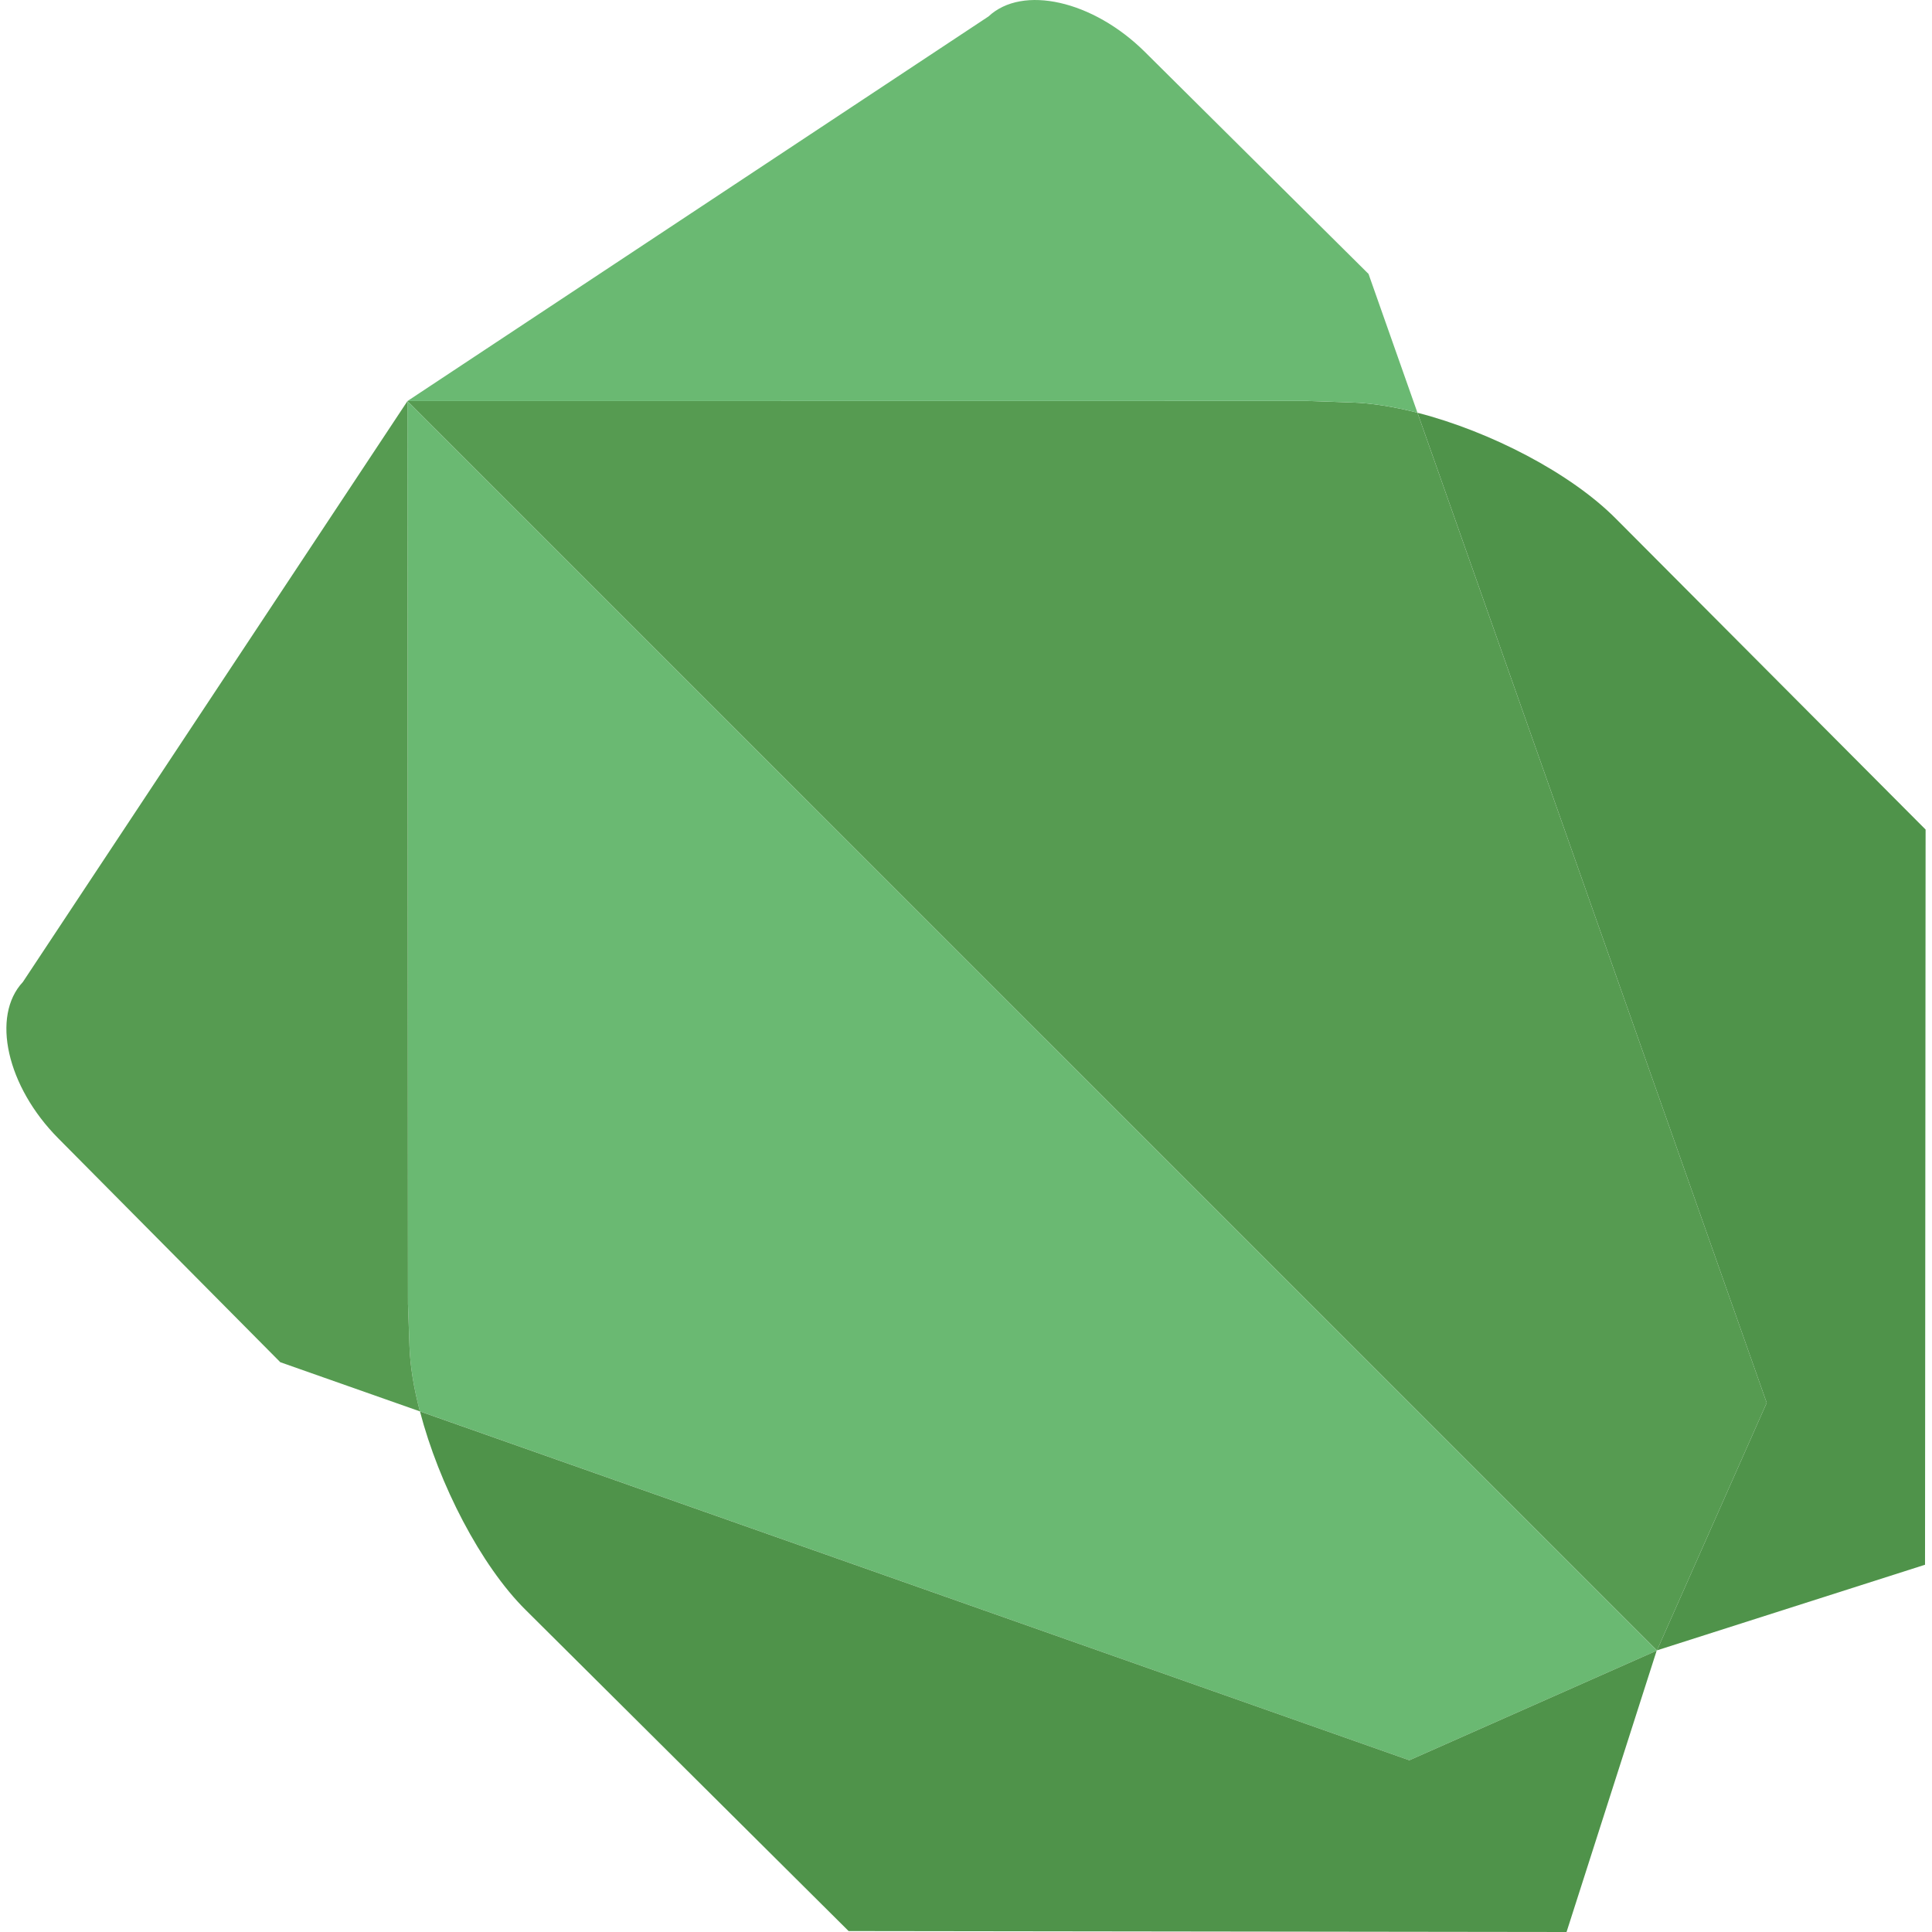 <svg width="256" height="256" viewBox="0 0 256 256" fill="none" xmlns="http://www.w3.org/2000/svg">
<g clip-path="url(#clip0_202:175)">
<path d="M70.534 69.696L53.988 53.15L54.058 172.75L54.256 178.34C54.338 180.97 54.826 183.938 55.64 187.014L186.744 233.244L219.516 218.724L219.528 218.684L70.534 69.696Z" fill="#6AB972"/>
<path d="M55.64 187.014L55.648 187.022C55.64 186.968 55.612 186.908 55.612 186.852C55.612 186.908 55.62 186.96 55.64 187.014ZM219.516 218.724L186.744 233.244L55.648 187.022C58.152 196.63 63.696 207.43 69.662 213.336L112.446 255.876L207.576 256L219.528 218.684L219.516 218.724Z" fill="#4F934A"/>
<path d="M3.034 130.116C-1.202 134.638 0.902 143.966 7.722 150.838L37.14 180.5L55.64 187.014C54.826 183.938 54.338 180.97 54.256 178.34L54.058 172.75L53.988 53.15L3.034 130.116Z" fill="#569B51"/>
<path d="M187.82 54.686C184.744 53.9 181.794 53.414 179.12 53.33L173.212 53.126L53.988 53.142L219.544 218.684H219.558L234.098 185.88L187.82 54.686Z" fill="#569B51"/>
<path d="M187.67 54.654C187.734 54.668 187.784 54.686 187.826 54.692L187.82 54.686C187.784 54.668 187.734 54.668 187.67 54.654ZM214.118 68.732C208.11 62.674 197.452 57.168 187.826 54.692L234.098 185.88L219.558 218.684H219.544L255.076 207.336L255.152 109.92L214.118 68.732Z" fill="#4F934A"/>
<path d="M181.338 36.298L151.684 6.862C144.826 0.068 135.494 -2.046 130.984 2.178L53.988 53.142L173.212 53.126L179.12 53.33C181.794 53.414 184.744 53.9 187.82 54.686L181.338 36.298Z" fill="#6AB972"/>
</g>
<defs>
<clipPath id="clip0_202:175">
<rect width="256" height="256" fill="white"/>
</clipPath>
</defs>
</svg>
